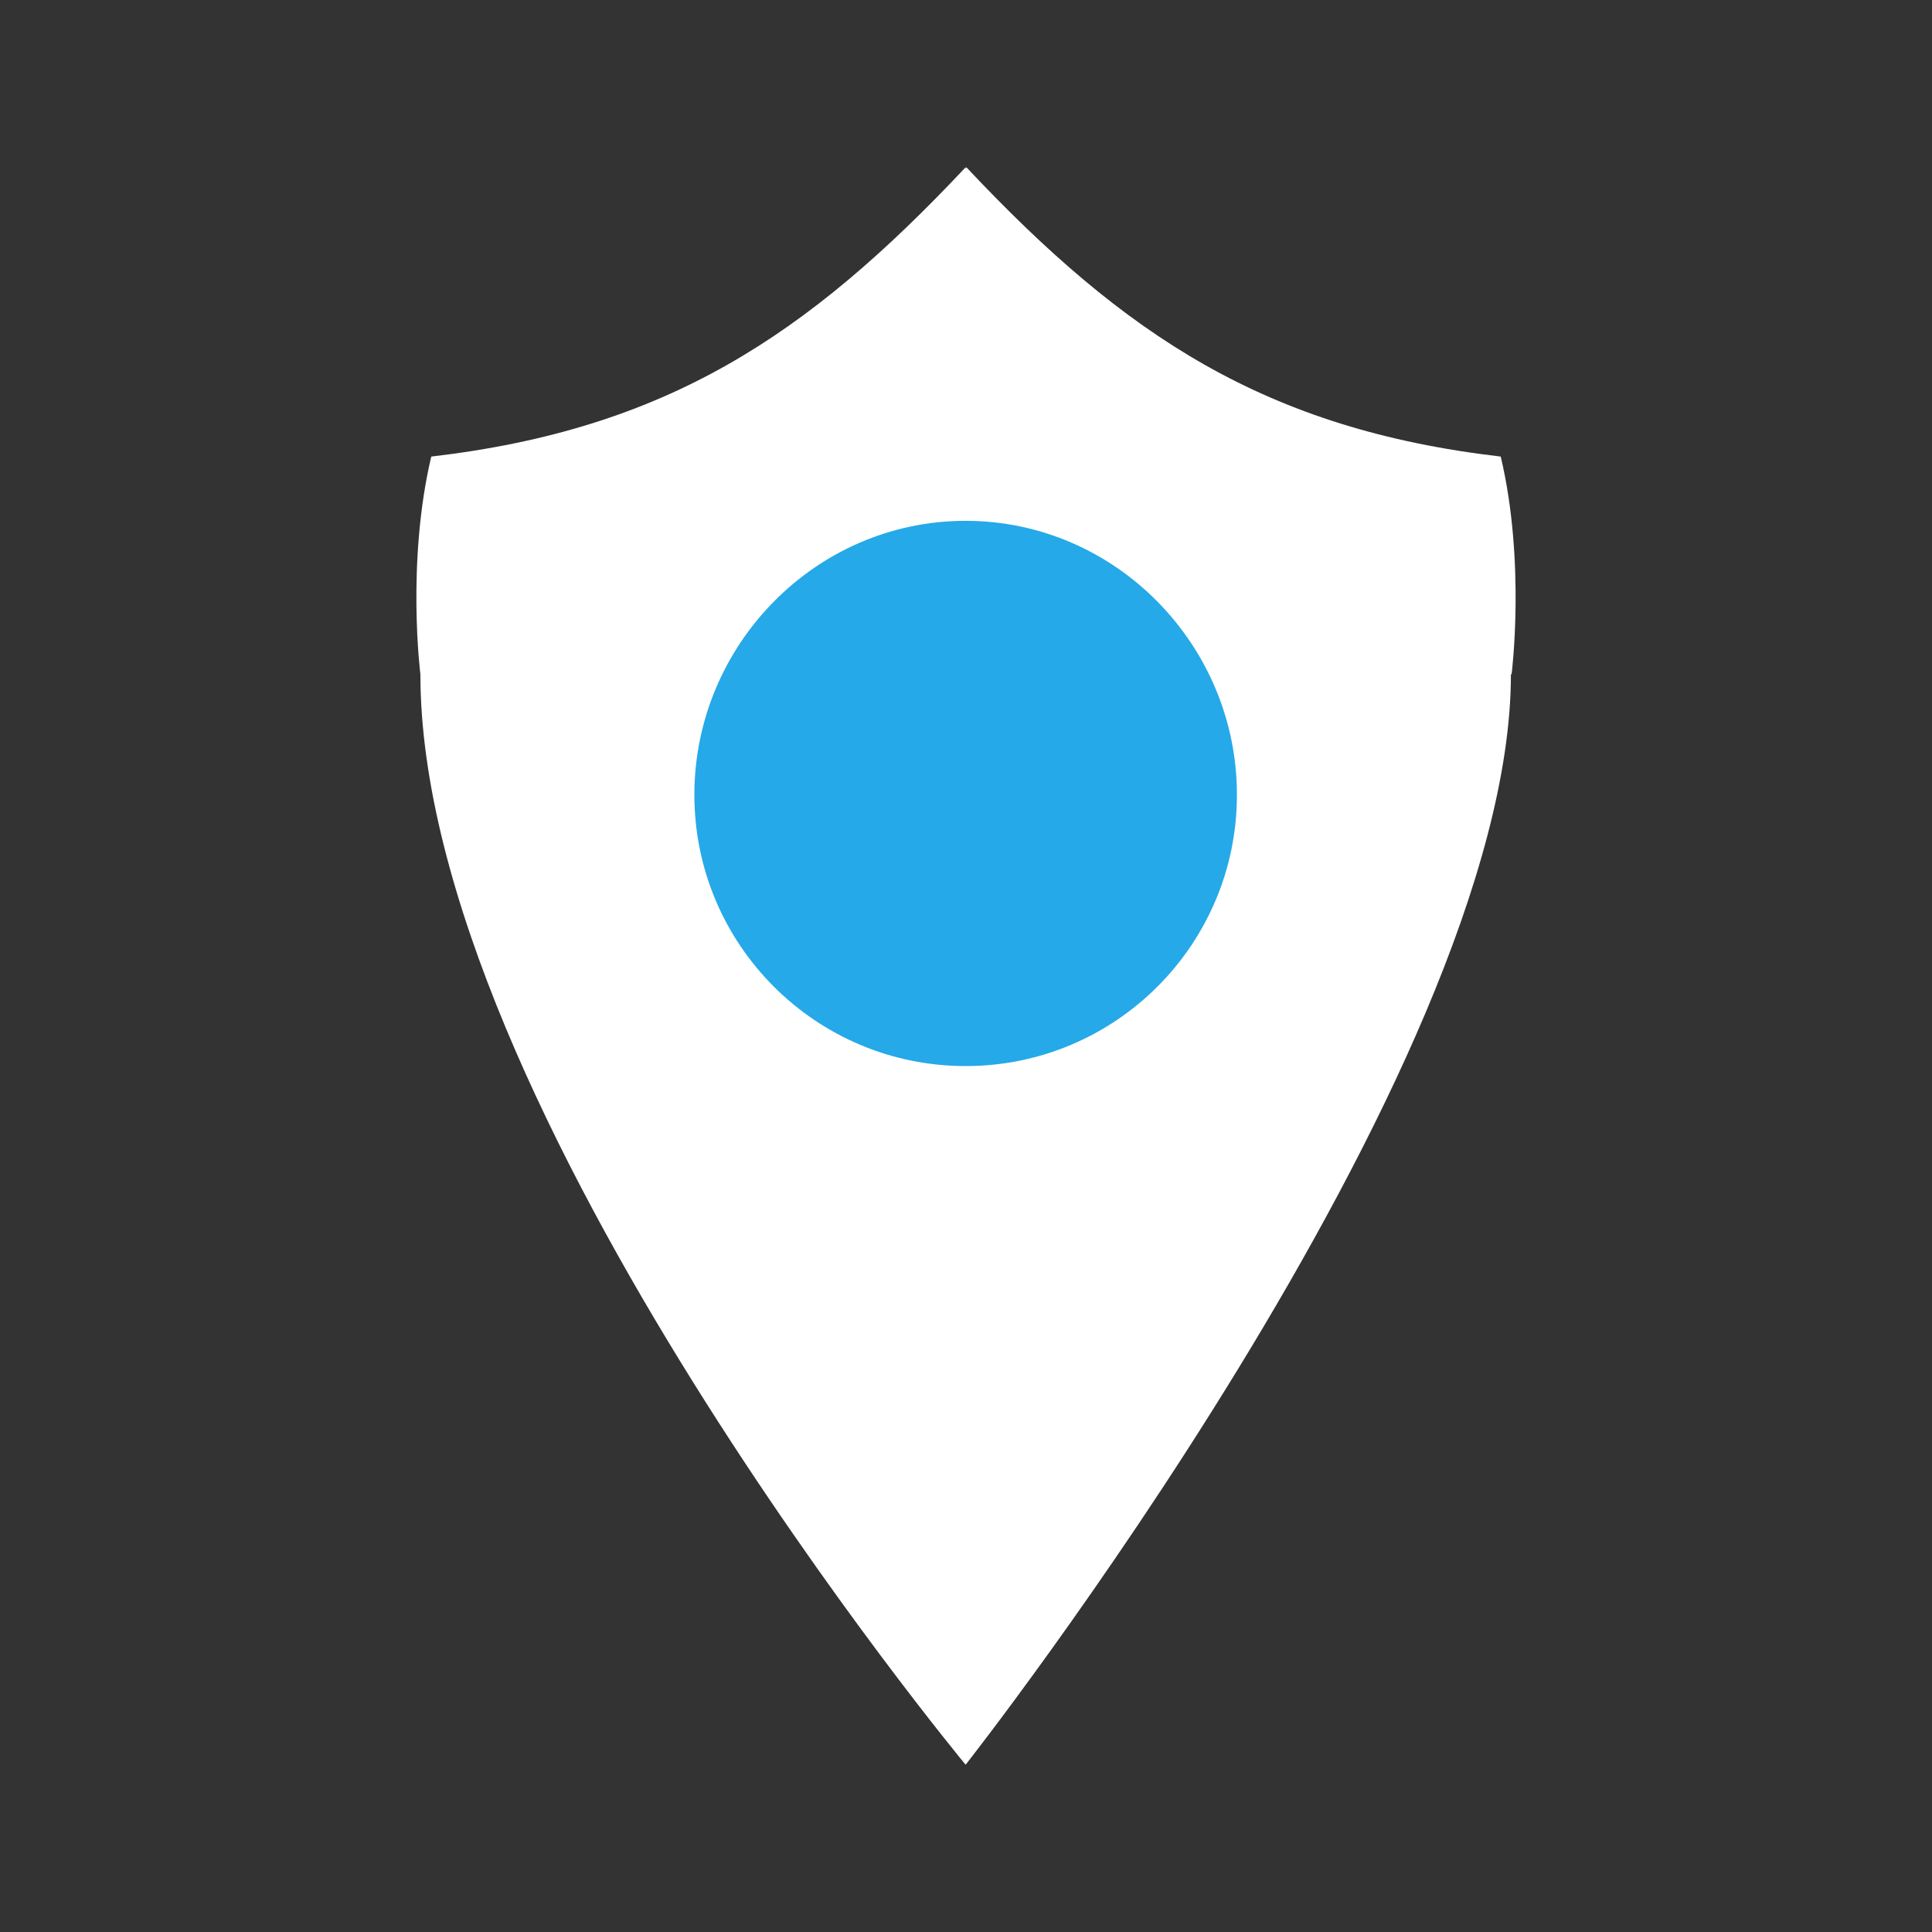 <?xml version="1.0" encoding="utf-8"?>
<!-- Generator: Adobe Illustrator 16.0.0, SVG Export Plug-In . SVG Version: 6.00 Build 0)  -->
<!DOCTYPE svg PUBLIC "-//W3C//DTD SVG 1.1//EN" "http://www.w3.org/Graphics/SVG/1.1/DTD/svg11.dtd">
<svg version="1.1" id="Calque_1" xmlns="http://www.w3.org/2000/svg" xmlns:xlink="http://www.w3.org/1999/xlink" x="0px" y="0px"
	 width="287px" height="287px" viewBox="0 0 287 287" enable-background="new 0 0 287 287" xml:space="preserve">
<rect x="0" y="0" width="287" height="287" fill="#333333" stroke="none"/>
<g>
	<path fill="#25A9E8" d="M-221.064,67.824c-34.852-4.066-55.809-17.879-79.383-42.976l-0.105,0.243v-0.243
		c-23.578,25.097-44.53,38.91-79.383,42.976c-3.723,15.725-1.615,32.328-1.615,32.328c0,64.4,80.998,161.999,80.998,161.999
		s81-102.908,81-161.999h0.104C-219.448,100.152-217.341,83.549-221.064,67.824z"/>
	<path fill="#FFFFFF" d="M-260.254,118.066c0,22.254-18.047,40.3-40.299,40.3c-22.26,0-40.297-18.045-40.297-40.3
		c0-22.254,18.037-40.697,40.297-40.697C-278.301,77.369-260.254,95.813-260.254,118.066z"/>
</g>
<g>
	<path fill="#FFFFFF" d="M222.936,67.824c-34.856-4.066-55.809-17.879-79.378-42.976l-0.114,0.243v-0.243
		c-23.574,25.097-44.525,38.91-79.38,42.976c-3.722,15.725-1.615,32.328-1.615,32.328c0,64.4,80.995,161.999,80.995,161.999
		s81.004-102.908,81.004-161.999h0.104C224.552,100.152,226.659,83.549,222.936,67.824z"/>
	<path fill="#25A9E8" d="M183.746,118.066c0,22.254-18.046,40.3-40.303,40.3s-40.293-18.045-40.293-40.3
		c0-22.254,18.036-40.697,40.293-40.697S183.746,95.813,183.746,118.066z"/>
</g>
<g>
	<g>
		<path fill="#25A9E8" d="M-577.154,260.083c-3.38-4.072-82.577-100.258-82.974-166.967c-0.355-3.242-1.828-19.257,1.85-34.808
			l1.382-5.846l5.967-0.696c34.042-3.971,52.956-17.795,74.124-40.33l2.539-2.703h7.534l2.539,2.704
			c21.162,22.534,40.072,36.357,74.117,40.329l5.965,0.696l1.385,5.844c4.035,17.04,1.881,34.637,1.787,35.378l-0.064,0.505
			c-1.334,61.503-79.463,161.46-82.816,165.721l-6.56,8.334L-577.154,260.083z"/>
		<path fill="#25A9E8" d="M-570.443,17.306c23.568,25.097,44.527,38.91,79.375,42.976c3.723,15.725,1.625,32.328,1.625,32.328
			h-0.115c0,59.091-80.999,161.999-80.999,161.999s-80.999-97.599-80.999-161.999c0,0-2.099-16.603,1.62-32.328
			c34.854-4.066,55.806-17.879,79.379-42.976H-570.443 M-563.023,0.161h-7.419h-0.114h-7.418l-5.078,5.407
			c-23.094,24.585-41.115,34.446-68.869,37.684l-11.934,1.392l-2.765,11.691c-3.861,16.329-2.567,32.636-2.075,37.293
			c0.324,29.817,14.818,67.896,43.094,113.207c20.626,33.052,40.994,57.689,41.852,58.722l13.547,16.322l13.12-16.668
			c0.852-1.083,21.111-26.908,41.652-60.499c27.789-45.441,42.242-82.389,42.988-109.879l0.01-0.074
			c0.254-2.015,2.363-20.209-1.951-38.429l-2.768-11.687l-11.93-1.392c-27.756-3.238-45.777-13.1-68.863-37.683L-563.023,0.161
			L-563.023,0.161z"/>
		<path fill="#FFFFFF" d="M-570.443,17.306c23.568,25.097,44.527,38.91,79.375,42.976c3.723,15.725,1.625,32.328,1.625,32.328
			h-0.115c0,59.091-80.999,161.999-80.999,161.999s-80.999-97.599-80.999-161.999c0,0-2.099-16.603,1.62-32.328
			c34.854-4.066,55.806-17.879,79.379-42.976H-570.443 M-566.115,7.305h-4.328h-0.114h-4.327l-2.962,3.154
			c-20.941,22.294-39.641,35.968-73.248,39.889l-6.961,0.812l-1.613,6.82c-3.698,15.638-2.264,31.733-1.887,35.218
			c0.465,67.213,79.91,163.712,83.303,167.798l7.901,9.521l7.654-9.723c0.842-1.069,20.848-26.573,41.172-59.809
			c27.26-44.577,41.365-80.459,41.949-106.693l0.055-0.429c0.096-0.751,2.279-18.598-1.814-35.887l-1.615-6.817l-6.959-0.812
			c-33.611-3.922-52.307-17.595-73.242-39.889L-566.115,7.305L-566.115,7.305z"/>
	</g>
	<path fill="#FFFFFF" d="M-530.256,110.523c0,22.254-18.041,40.3-40.301,40.3c-22.252,0-40.293-18.045-40.293-40.3
		c0-22.254,18.041-40.697,40.293-40.697C-548.297,69.826-530.256,88.27-530.256,110.523z"/>
</g>
<g>
	<g>
		<path fill="#FFFFFF" d="M1321.06,54.808c-3.379-4.072-82.567-100.257-82.974-166.965c-0.357-3.247-1.836-19.262,1.846-34.812
			l1.384-5.844l5.965-0.696c34.047-3.972,52.962-17.795,74.128-40.33l2.539-2.704h7.532l2.54,2.704
			c21.164,22.535,40.076,36.358,74.115,40.33l5.965,0.696l1.384,5.844c4.034,17.04,1.877,34.639,1.783,35.38l-0.059,0.456
			c-1.297,61.499-79.462,161.506-82.815,165.768l-6.56,8.334L1321.06,54.808z"/>
		<path fill="#FFFFFF" d="M1327.771-187.97c23.57,25.097,44.521,38.91,79.371,42.976c3.723,15.725,1.62,32.328,1.62,32.328h-0.109
			c0,59.091-80.996,161.999-80.996,161.999s-80.999-97.599-80.999-161.999c0,0-2.106-16.603,1.616-32.328
			c34.854-4.066,55.811-17.879,79.383-42.976H1327.771 M1335.189-205.114h-7.419h-0.114h-7.418l-5.079,5.407
			c-23.091,24.584-41.113,34.446-68.872,37.684l-11.931,1.392l-2.767,11.688c-3.865,16.329-2.567,32.637-2.072,37.301
			c0.326,29.816,14.82,67.895,43.094,113.204c20.626,33.052,40.995,57.689,41.852,58.722l13.547,16.322l13.119-16.668
			c0.852-1.083,21.111-26.908,41.652-60.5c27.803-45.466,42.256-82.433,42.986-109.928l0.003-0.021
			c0.255-2.015,2.368-20.21-1.945-38.432l-2.767-11.688l-11.931-1.392c-27.751-3.238-45.771-13.099-68.86-37.684L1335.189-205.114
			L1335.189-205.114z"/>
		<path fill="#25A9E8" d="M1327.771-187.97c23.57,25.097,44.521,38.91,79.371,42.976c3.723,15.725,1.62,32.328,1.62,32.328h-0.109
			c0,59.091-80.996,161.999-80.996,161.999s-80.999-97.599-80.999-161.999c0,0-2.106-16.603,1.616-32.328
			c34.854-4.066,55.811-17.879,79.383-42.976H1327.771 M1332.098-197.971h-4.327h-0.114h-4.327l-2.963,3.154
			c-20.939,22.294-39.638,35.968-73.252,39.889l-6.959,0.812l-1.614,6.818c-3.701,15.638-2.263,31.732-1.883,35.222
			c0.466,67.213,79.91,163.71,83.302,167.796l7.902,9.521l7.652-9.723c0.842-1.069,20.849-26.573,41.172-59.809
			c27.276-44.604,41.382-80.503,41.949-106.741l0.048-0.378c0.095-0.751,2.283-18.599-1.81-35.888l-1.614-6.818l-6.959-0.812
			c-33.605-3.921-52.303-17.595-73.24-39.889L1332.098-197.971L1332.098-197.971z"/>
	</g>
	<path fill="#25A9E8" d="M1367.954-94.752c0,22.254-18.041,40.3-40.298,40.3c-22.26,0-40.297-18.045-40.297-40.3
		c0-22.254,18.037-40.697,40.297-40.697C1349.913-135.449,1367.954-117.006,1367.954-94.752z"/>
</g>
<path fill="#FFFFFF" d="M1119.6,178.548c-34.856-4.065-55.809-17.879-79.378-42.976l-0.114,0.245v-0.245
	c-23.574,25.097-44.525,38.91-79.38,42.976c-3.722,15.729-1.615,32.333-1.615,32.333c0,64.397,80.995,161.998,80.995,161.998
	s81.004-102.908,81.004-161.998h0.104C1121.216,210.881,1123.323,194.276,1119.6,178.548z M1040.107,269.092
	c-22.257,0-40.293-18.045-40.293-40.297c0-22.257,18.036-40.701,40.293-40.701s40.303,18.444,40.303,40.701
	C1080.41,251.047,1062.364,269.092,1040.107,269.092z"/>
<path fill="#FFFFFF" d="M830.568,175.944l-1.616-6.828l-6.968-0.808c-33.664-3.935-52.382-17.624-73.348-39.946l-2.968-3.156h-8.776
	l-2.965,3.156c-20.969,22.322-39.695,36.021-73.35,39.946l-6.973,0.808l-1.615,6.833c-3.701,15.656-2.266,31.771-1.879,35.266
	c0.46,67.301,80.016,163.93,83.404,168.021l7.916,9.532l7.663-9.733c3.37-4.28,81.886-104.735,83.237-166.806l0.049-0.349
	C832.472,211.127,834.668,193.257,830.568,175.944z M822.444,210.626h-0.109c0,59.169-81.109,162.214-81.109,162.214
	s-81.104-97.732-81.104-162.214c0,0-2.107-16.627,1.616-32.376c34.897-4.066,55.885-17.901,79.488-43.029h0.11
	c23.599,25.128,44.587,38.963,79.484,43.029C824.552,193.999,822.444,210.626,822.444,210.626z M741.226,187.813
	c-22.286,0-40.347,18.467-40.347,40.754c0,22.279,18.061,40.351,40.347,40.351c22.287,0,40.358-18.071,40.358-40.351
	C781.584,206.279,763.513,187.813,741.226,187.813z"/>
<path fill="#FFFFFF" d="M1327.771,135.221h-0.114c-23.604,25.128-44.582,38.963-79.487,43.029
	c-3.724,15.749-1.621,32.376-1.621,32.376c0,64.481,81.108,162.214,81.108,162.214s81.105-103.045,81.105-162.214h0.113
	c0,0,2.099-16.627-1.624-32.376C1372.354,174.184,1351.375,160.349,1327.771,135.221z M1327.656,268.917
	c-22.287,0-40.35-18.071-40.35-40.351c0-22.287,18.063-40.754,40.35-40.754s40.351,18.467,40.351,40.754
	C1368.007,250.846,1349.943,268.917,1327.656,268.917z M1423.954,174.298l-2.771-11.706l-11.943-1.388
	c-27.788-3.248-45.834-13.119-68.959-37.737l-5.089-5.418h-14.959l-5.089,5.418c-23.122,24.618-41.166,34.489-68.96,37.729
	l-11.942,1.396l-2.775,11.706c-3.872,16.351-2.572,32.684-2.081,37.352c0.791,69.816,81.605,167.986,85.061,172.158l13.563,16.337
	l13.136-16.688c8.58-10.894,83.02-107.259,84.753-170.608l0.01-0.071C1426.162,210.758,1428.273,192.536,1423.954,174.298z
	 M1418.811,211.881l-0.051,0.388c-1.385,62.065-79.863,162.486-83.234,166.767l-7.658,9.733l-7.916-9.532
	c-3.394-4.092-82.943-100.721-83.414-168.021c-0.383-3.495-1.822-19.609,1.888-35.271l1.62-6.828l6.964-0.808
	c33.659-3.925,52.38-17.624,73.352-39.946l2.959-3.156h8.781l2.968,3.156c20.97,22.322,39.691,36.021,73.343,39.946l6.962,0.808
	l1.621,6.828C1421.096,193.257,1418.903,211.127,1418.811,211.881z"/>
<path fill="#25A9E8" d="M1119.6,532.548c-34.856-4.065-55.809-17.879-79.378-42.976l-0.114,0.245v-0.245
	c-23.574,25.097-44.525,38.91-79.38,42.976c-3.722,15.729-1.615,32.333-1.615,32.333c0,64.397,80.995,161.998,80.995,161.998
	s81.004-102.908,81.004-161.998h0.104C1121.216,564.881,1123.323,548.276,1119.6,532.548z M1040.107,623.092
	c-22.257,0-40.293-18.045-40.293-40.297c0-22.257,18.036-40.701,40.293-40.701s40.303,18.444,40.303,40.701
	C1080.41,605.047,1062.364,623.092,1040.107,623.092z"/>
<path fill="#25A9E8" d="M830.568,529.944l-1.616-6.828l-6.968-0.808c-33.664-3.935-52.382-17.624-73.348-39.946l-2.968-3.156h-8.776
	l-2.965,3.156c-20.969,22.322-39.695,36.021-73.35,39.946l-6.973,0.808l-1.615,6.833c-3.701,15.656-2.266,31.771-1.879,35.266
	c0.46,67.301,80.016,163.93,83.404,168.021l7.916,9.532l7.663-9.733c3.37-4.28,81.886-104.735,83.237-166.806l0.049-0.349
	C832.472,565.127,834.668,547.257,830.568,529.944z M822.444,564.626h-0.109c0,59.169-81.109,162.214-81.109,162.214
	s-81.104-97.732-81.104-162.214c0,0-2.107-16.627,1.616-32.376c34.897-4.066,55.885-17.901,79.488-43.029h0.11
	c23.599,25.128,44.587,38.963,79.484,43.029C824.552,547.999,822.444,564.626,822.444,564.626z M741.226,541.813
	c-22.286,0-40.347,18.467-40.347,40.754c0,22.279,18.061,40.351,40.347,40.351c22.287,0,40.358-18.071,40.358-40.351
	C781.584,560.279,763.513,541.813,741.226,541.813z"/>
<path fill="#25A9E8" d="M1327.771,489.221h-0.114c-23.604,25.128-44.582,38.963-79.487,43.029
	c-3.724,15.749-1.621,32.376-1.621,32.376c0,64.481,81.108,162.214,81.108,162.214s81.105-103.045,81.105-162.214h0.113
	c0,0,2.099-16.627-1.624-32.376C1372.354,528.184,1351.375,514.349,1327.771,489.221z M1327.656,622.917
	c-22.287,0-40.35-18.071-40.35-40.351c0-22.287,18.063-40.754,40.35-40.754s40.351,18.467,40.351,40.754
	C1368.007,604.846,1349.943,622.917,1327.656,622.917z M1423.954,528.298l-2.771-11.706l-11.943-1.388
	c-27.788-3.248-45.834-13.119-68.959-37.737l-5.089-5.418h-14.959l-5.089,5.418c-23.122,24.618-41.166,34.489-68.96,37.729
	l-11.942,1.396l-2.775,11.706c-3.872,16.351-2.572,32.684-2.081,37.352c0.791,69.816,81.605,167.986,85.061,172.158l13.563,16.337
	l13.136-16.688c8.58-10.894,83.02-107.259,84.753-170.608l0.01-0.071C1426.162,564.758,1428.273,546.536,1423.954,528.298z
	 M1418.811,565.881l-0.051,0.388c-1.385,62.065-79.863,162.486-83.234,166.767l-7.658,9.733l-7.916-9.532
	c-3.394-4.092-82.943-100.721-83.414-168.021c-0.383-3.495-1.822-19.609,1.888-35.271l1.62-6.828l6.964-0.808
	c33.659-3.925,52.38-17.624,73.352-39.946l2.959-3.156h8.781l2.968,3.156c20.97,22.322,39.691,36.021,73.343,39.946l6.962,0.808
	l1.621,6.828C1421.096,547.257,1418.903,565.127,1418.811,565.881z"/>
</svg>
